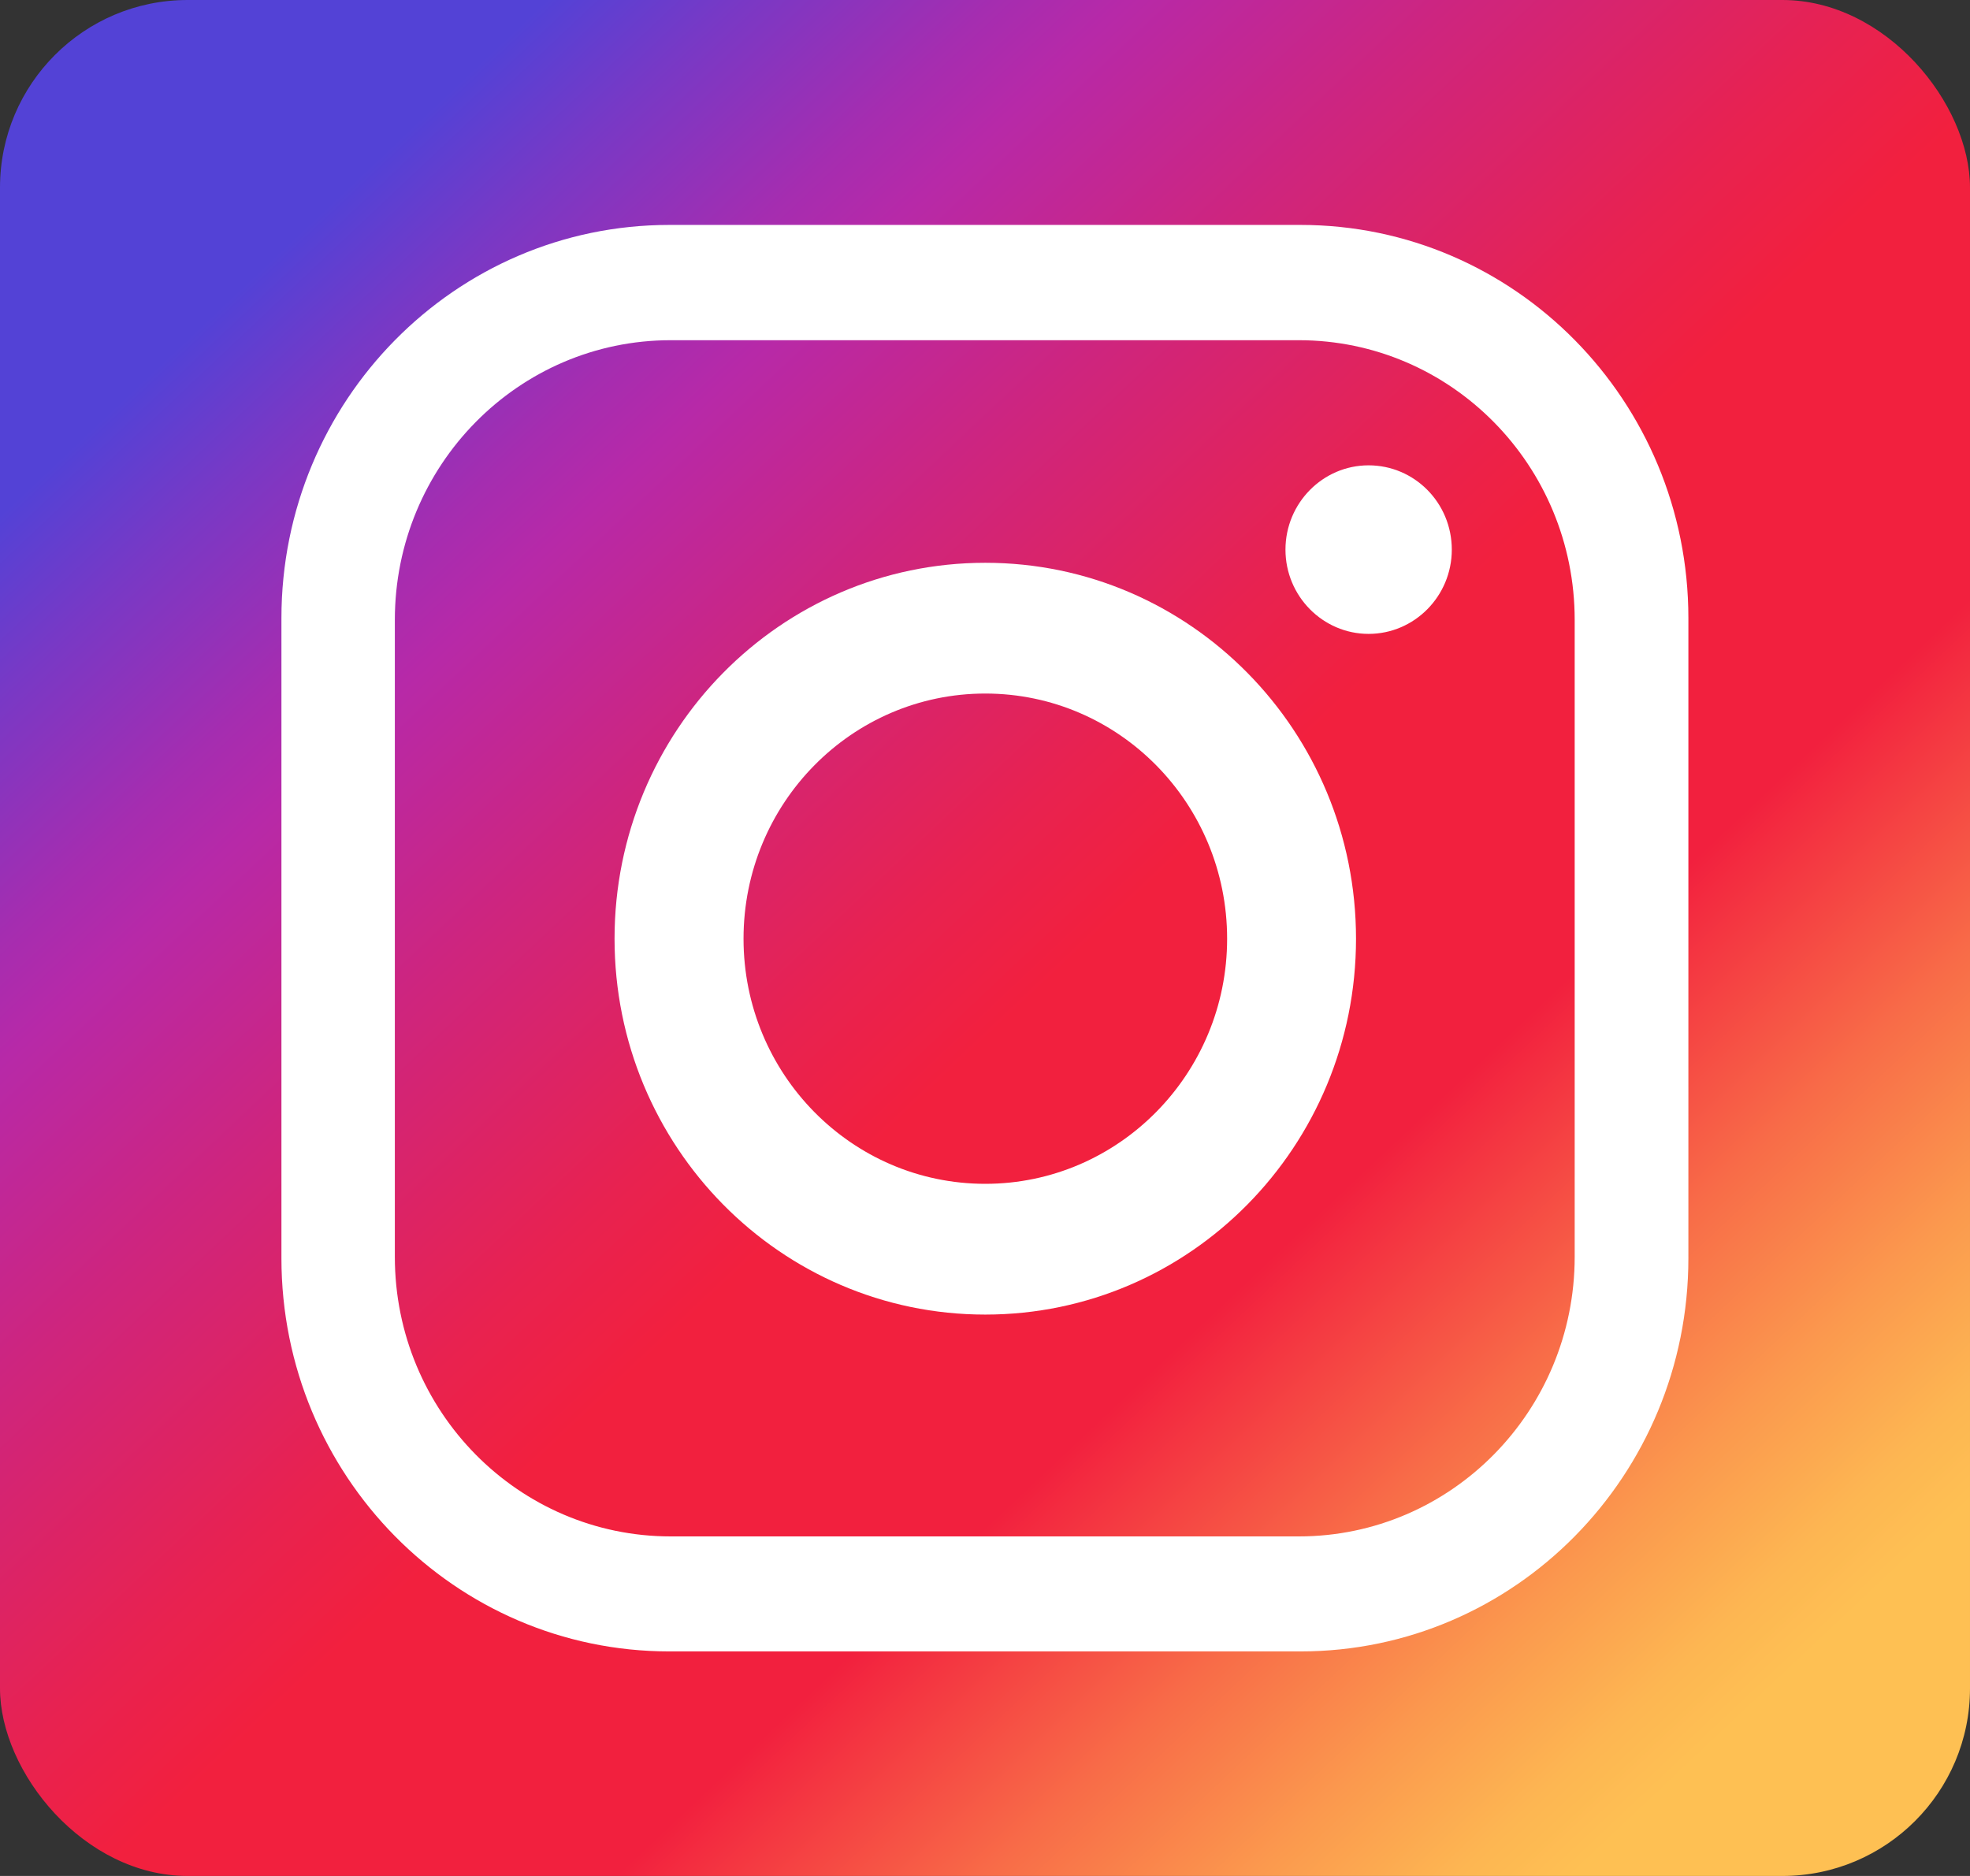 <svg width="21" height="20" viewBox="0 0 21 20" fill="none" xmlns="http://www.w3.org/2000/svg">
<rect x="0" y="0" width="21" height="20" fill="#333333" stroke="none"/>
<rect width="21" height="20" rx="2" fill="url(#paint0_linear_7429_127807)"/>
<path d="M13.864 2.398H7.134C4.851 2.398 3 4.275 3 6.59V13.414C3 15.729 4.851 17.606 7.134 17.606H13.864C16.147 17.606 17.998 15.729 17.998 13.414V6.59C17.998 4.275 16.147 2.398 13.864 2.398ZM16.786 13.399C16.786 15.043 15.471 16.38 13.845 16.38H7.15C5.527 16.38 4.209 15.047 4.209 13.399V6.609C4.209 4.964 5.524 3.627 7.15 3.627H13.845C15.468 3.627 16.786 4.961 16.786 6.609V13.399Z" fill="white"/>
<path d="M10.503 6C8.32 6 6.551 7.794 6.551 10.008C6.551 12.221 8.32 14.015 10.503 14.015C12.686 14.015 14.455 12.221 14.455 10.008C14.455 7.794 12.686 6 10.503 6ZM10.503 12.621C9.078 12.621 7.926 11.449 7.926 10.008C7.926 8.563 9.081 7.394 10.503 7.394C11.928 7.394 13.081 8.566 13.081 10.008C13.081 11.449 11.925 12.621 10.503 12.621Z" fill="white"/>
<path d="M15.476 5.86C15.476 6.355 15.078 6.758 14.589 6.758C14.101 6.758 13.703 6.355 13.703 5.86C13.703 5.364 14.101 4.961 14.589 4.961C15.078 4.961 15.476 5.361 15.476 5.86Z" fill="white"/>
<defs>
<linearGradient id="paint0_linear_7429_127807" x1="2.587" y1="2.386" x2="18.063" y2="18.8" gradientUnits="userSpaceOnUse">
<stop offset="0.021" stop-color="#5342D6"/>
<stop offset="0.081" stop-color="#7739C6"/>
<stop offset="0.167" stop-color="#A52DB0"/>
<stop offset="0.21" stop-color="#B729A8"/>
<stop offset="0.32" stop-color="#CE257E"/>
<stop offset="0.454" stop-color="#E82250"/>
<stop offset="0.522" stop-color="#F2203E"/>
<stop offset="0.689" stop-color="#F2203E"/>
<stop offset="0.709" stop-color="#F32D40"/>
<stop offset="0.81" stop-color="#F86C48"/>
<stop offset="0.896" stop-color="#FB994E"/>
<stop offset="0.962" stop-color="#FDB652"/>
<stop offset="1" stop-color="#FEC053"/>
</linearGradient>
</defs>
</svg>
